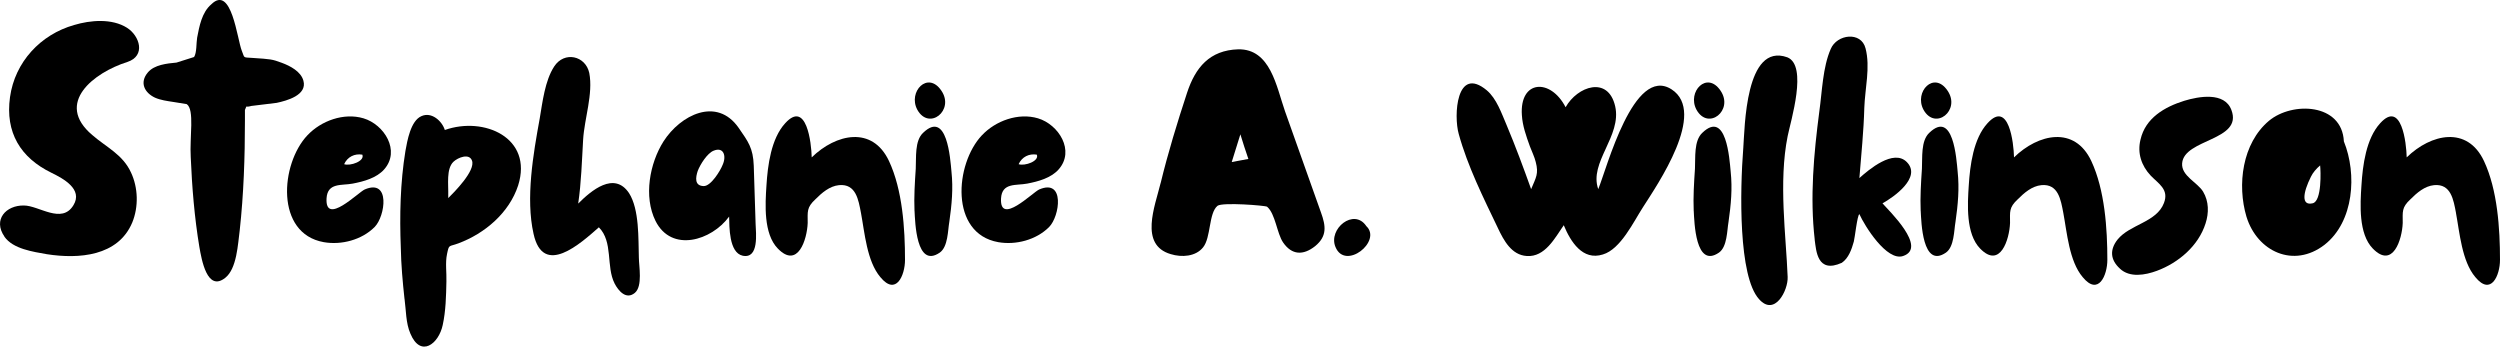 <?xml version="1.0" encoding="UTF-8"?><svg id="uuid-5fe42351-d15f-4d21-9d0b-50cb72108b38" xmlns="http://www.w3.org/2000/svg" viewBox="0 0 584.44 81.03">
<path d="M1.04,55.31c-2.74-3.96.36-7.34,4.54-7.27,3.53,0,8.86,4.46,11.59-.07,2.3-3.75-2.45-6.26-5.11-7.56-7.27-3.53-10.87-9.43-9.72-17.71,1.15-8.21,7.13-14.62,14.98-16.85,3.82-1.15,8.86-1.58,12.38.65,2.95,1.87,4.46,6.55.07,7.99-7.78,2.45-17.07,9.58-8.21,17.07,3.31,2.88,7.13,4.54,9.07,8.78,1.66,3.53,1.8,7.99.29,11.67-3.31,7.92-12.53,8.57-19.95,7.42-3.24-.58-7.92-1.22-9.94-4.1Z"/>
<path d="M46.61,57.75c-1.15-6.91-1.73-14.04-2.02-21.03-.29-4.68.94-11.09-.94-12.38l-3.1-.5c-1.44-.22-3.02-.43-4.32-1.01-2.45-1.15-3.67-3.53-1.66-5.9,1.51-1.8,4.46-2.09,6.7-2.3l4.1-1.3c.65-1.01.5-3.31.72-4.54.5-2.59,1.08-5.9,3.31-7.78,4.75-4.68,6.05,8.21,7.13,10.87.72,1.73.14,1.51,2.45,1.66,4.32.29,4.61.29,6.91,1.15,1.94.72,4.46,2.02,5.04,4.18.94,3.38-3.89,4.68-6.26,5.18l-5.9.72c-1.73.5-.86-.43-1.51.94v2.52c0,8.5-.29,17.14-1.22,25.63-.43,3.17-.65,8.93-3.38,11.09-4.25,3.38-5.54-4.32-6.05-7.2Z"/>
<path d="M71.88,31.62c3.17-3.38,8.5-5.33,13.1-3.96,4.82,1.44,8.71,7.56,4.82,11.95-1.8,2.02-4.75,2.81-7.34,3.31s-5.9-.29-6.12,3.46c-.36,6.48,7.42-1.44,8.93-2.09,6.05-2.59,4.82,6.26,2.3,8.79-3.02,3.02-7.78,4.25-11.88,3.53-11.38-2.02-10.15-18.29-3.82-24.99ZM84.7,36.15c-1.8-.29-3.46.5-4.25,2.23,1.44.5,4.9-.72,4.25-2.23Z"/>
<path d="M94.56,69.85c-.43-3.96-.79-7.92-.86-11.95-.29-7.42-.14-15.19,1.08-22.61.43-2.38,1.22-7.06,3.74-8.14,2.38-1.08,4.82,1.15,5.47,3.24,9.15-3.24,20.67,1.8,17.14,12.96-2.09,6.41-7.78,11.23-13.97,13.54-2.3.86-2.16.14-2.66,2.52-.43,2.02-.07,4.39-.14,6.41-.07,3.38-.14,6.84-.86,10.15-.94,4.46-5.18,7.71-7.56,2.02-1.08-2.45-1.01-5.54-1.37-8.14ZM110.33,37.52c-.65-1.73-3.24-.72-4.32.29-1.73,1.66-1.15,5.33-1.22,7.85v.65c1.22-1.22,6.48-6.41,5.54-8.79Z"/>
<path d="M143.67,66.25c-2.02-3.96-.29-9.72-3.67-13.11-4.25,3.75-13.03,11.74-15.27,1.51-1.87-8.28-.07-18.65,1.44-26.93.65-3.82,1.22-8.86,3.38-12.17,2.38-3.67,7.34-2.52,8.21,1.51.94,4.9-1.15,10.66-1.44,15.62-.29,4.97-.43,10.01-1.15,14.91,3.02-3.02,8.42-7.63,11.88-2.45,2.45,3.82,2.16,10.73,2.3,15.05,0,2.02.94,6.7-.94,8.28-2.02,1.66-3.82-.43-4.75-2.23Z"/>
<path d="M170.45,50.63c-4.1,5.62-13.47,8.5-17.21,1.01-2.81-5.69-1.37-13.46,1.87-18.58,3.96-6.19,12.46-10.51,17.57-3.17,2.23,3.24,3.38,4.68,3.53,8.86l.43,13.54c.07,2.16.86,8.28-3.02,7.49-3.24-.72-3.1-6.84-3.17-9.14ZM168.94,38.53c.94-2.09.22-4.25-2.09-3.31-1.51.58-3.17,3.24-3.74,4.75-.5,1.51-.79,3.46,1.37,3.53,1.73.07,3.96-3.67,4.46-4.97Z"/>
<path d="M201.27,49.76c-.58-3.02-1.15-6.84-5.11-6.48-2.23.22-4.03,1.8-5.54,3.31-2.09,1.94-1.8,2.88-1.8,5.54-.14,3.82-2.3,10.8-6.98,5.98-3.38-3.46-2.95-10.37-2.66-14.76.29-4.68,1.08-10.95,4.39-14.55,4.97-5.47,6.12,4.61,6.19,7.99,5.69-5.54,14.19-7.42,18.07.86,3.17,6.77,3.74,15.84,3.74,23.11,0,3.6-2.09,8.5-5.76,4.03-3.17-3.74-3.67-10.44-4.54-15.05Z"/>
<path d="M213.79,49.33c-.14-3.24.07-6.62.29-9.87.14-2.59-.29-6.55,1.73-8.42,5.62-5.4,6.34,6.12,6.62,9.07.43,3.96.07,7.78-.5,11.74-.36,2.02-.29,5.83-2.23,7.2-5.54,3.82-5.76-7.27-5.9-9.72ZM220.06,21.18c3.17,4.61-2.88,9.43-5.62,4.46-2.23-4.18,2.45-9.14,5.62-4.46Z"/>
<path d="M229.56,31.62c3.17-3.38,8.5-5.33,13.1-3.96,4.82,1.44,8.71,7.56,4.82,11.95-1.8,2.02-4.75,2.81-7.34,3.31s-5.9-.29-6.12,3.46c-.36,6.48,7.42-1.44,8.93-2.09,6.05-2.59,4.82,6.26,2.3,8.79-3.02,3.02-7.78,4.25-11.88,3.53-11.38-2.02-10.15-18.29-3.82-24.99ZM242.38,36.15c-1.8-.29-3.46.5-4.25,2.23,1.44.5,4.9-.72,4.25-2.23Z"/>
<path d="M271.32,42.85c1.73-7.13,3.89-14.18,6.19-21.17,1.94-5.9,5.26-9.94,11.95-10.15,7.56-.14,8.93,8.71,10.94,14.47l8.42,23.69c1.15,3.17,1.44,5.54-1.37,7.85-2.81,2.23-5.47,2.09-7.49-.86-1.44-2.09-1.8-6.7-3.74-8.35-.36-.29-10.44-1.08-11.59-.22-2.09,1.73-1.51,7.42-3.38,9.72-1.73,2.16-4.97,2.38-7.56,1.58-7.42-2.16-3.67-11.23-2.38-16.56ZM291.84,37.16c-.65-1.94-1.3-3.82-1.87-5.76-.65,2.16-1.37,4.32-2.02,6.48,1.3-.22,2.59-.5,3.89-.72Z"/>
<path d="M319.41,52.86c3.74,3.53-4.9,10.44-7.2,4.9-1.8-4.25,4.32-9.22,7.2-4.9Z"/>
<path d="M350.16,53.29c-3.38-7.06-7.06-14.4-9.14-21.96-1.22-4.25-.58-16.13,6.55-10.22,2.3,1.94,3.46,5.4,4.61,8.06,2.09,4.97,3.96,10.01,5.76,15.05,1.15-2.74,1.8-3.6,1.08-6.34-.29-1.22-.94-2.52-1.37-3.67-.86-2.38-1.73-4.82-1.87-7.27-.58-8.28,6.7-8.71,10.22-1.87,2.74-4.9,9.94-7.42,11.59-.22,1.58,6.98-6.19,13.11-3.96,19.37,2.02-4.9,8.28-29.02,17.14-23.33,8.35,5.4-3.31,22.25-6.7,27.58-2.16,3.31-5.18,9.79-9.36,11.02-4.75,1.51-7.56-3.02-9.14-6.84-2.09,3.02-4.39,7.49-8.64,7.2-3.6-.22-5.4-3.67-6.77-6.55Z"/>
<path d="M395.95,49.33c-.14-3.24.07-6.62.29-9.87.14-2.59-.29-6.55,1.73-8.42,5.62-5.4,6.34,6.12,6.62,9.07.43,3.96.07,7.78-.5,11.74-.36,2.02-.29,5.83-2.23,7.2-5.54,3.82-5.76-7.27-5.9-9.72ZM402.21,21.18c3.17,4.61-2.88,9.43-5.62,4.46-2.23-4.18,2.45-9.14,5.62-4.46Z"/>
<path d="M407.54,34.57c.36-4.61.43-24.7,10.3-21.17,4.82,1.94.79,14.83.07,18.43-2.16,10.73-.36,23.4,0,32.91.14,3.1-3.02,9.36-6.7,5.18-4.82-5.33-4.46-25.27-3.67-35.36Z"/>
<path d="M424.24,56.03c-1.15-9.94-.22-20.09,1.08-30.03.65-4.61.79-10.3,2.66-14.55,1.44-3.46,7.13-4.18,8.14-.14,1.15,4.39-.14,9.43-.29,13.9-.14,5.47-.72,10.94-1.15,16.42,2.16-1.94,7.99-6.91,11.09-3.74,3.53,3.6-3.1,8.21-5.69,9.65,1.44,1.66,10.58,10.37,4.82,12.31-3.82,1.3-9-7.06-10.22-9.79-.5.22-1.08,5.69-1.3,6.41-.5,1.8-1.22,3.89-2.81,4.97-5.76,2.59-5.98-2.81-6.34-5.4Z"/>
<path d="M449.01,49.33c-.14-3.24.07-6.62.29-9.87.14-2.59-.29-6.55,1.73-8.42,5.62-5.4,6.34,6.12,6.62,9.07.43,3.96.07,7.78-.5,11.74-.36,2.02-.29,5.83-2.23,7.2-5.54,3.82-5.76-7.27-5.9-9.72ZM455.28,21.18c3.17,4.61-2.88,9.43-5.62,4.46-2.23-4.18,2.45-9.14,5.62-4.46Z"/>
<path d="M482.35,49.76c-.58-3.02-1.15-6.84-5.11-6.48-2.23.22-4.03,1.8-5.54,3.31-2.09,1.94-1.8,2.88-1.8,5.54-.14,3.82-2.3,10.8-6.99,5.98-3.38-3.46-2.95-10.37-2.66-14.76.29-4.68,1.08-10.95,4.39-14.55,4.97-5.47,6.12,4.61,6.19,7.99,5.69-5.54,14.19-7.42,18.07.86,3.17,6.77,3.75,15.84,3.75,23.11,0,3.6-2.09,8.5-5.76,4.03-3.17-3.74-3.67-10.44-4.54-15.05Z"/>
<path d="M495.59,62.8c-2.3-2.09-2.38-4.46-.58-6.77,2.88-3.6,9.14-4.03,10.87-8.57,1.22-3.17-1.22-4.46-3.1-6.41-2.16-2.3-3.17-5.26-2.38-8.42,1.15-5.04,5.62-7.63,10.23-9.07,3.31-1.01,9.43-2.16,11.02,2.16,2.74,7.2-11.09,6.7-11.52,12.46-.22,2.95,3.6,4.46,4.9,6.62,1.37,2.3,1.37,4.97.58,7.42-1.66,5.26-6.34,9.22-11.38,11.09-2.74,1.01-6.34,1.66-8.64-.5Z"/>
<path d="M525.18,50.7c-2.23-7.49-1.01-17.21,5.26-22.47,5.47-4.54,17.07-4.1,17.5,4.82,3.1,7.63,2.38,18.79-4.54,24.19-7.2,5.54-15.7,1.58-18.22-6.55ZM542.39,38.67c-.86.72-1.73,1.73-2.16,2.66-1.87,3.74-2.3,6.84.43,6.19,2.16-.5,1.87-7.63,1.73-8.86Z"/>
<path d="M574.15,49.76c-.58-3.02-1.15-6.84-5.11-6.48-2.23.22-4.03,1.8-5.54,3.31-2.09,1.94-1.8,2.88-1.8,5.54-.14,3.82-2.3,10.8-6.99,5.98-3.38-3.46-2.95-10.37-2.66-14.76.29-4.68,1.08-10.95,4.39-14.55,4.97-5.47,6.12,4.61,6.19,7.99,5.69-5.54,14.19-7.42,18.07.86,3.17,6.77,3.74,15.84,3.74,23.11,0,3.6-2.09,8.5-5.76,4.03-3.17-3.74-3.67-10.44-4.54-15.05Z"/></svg>
